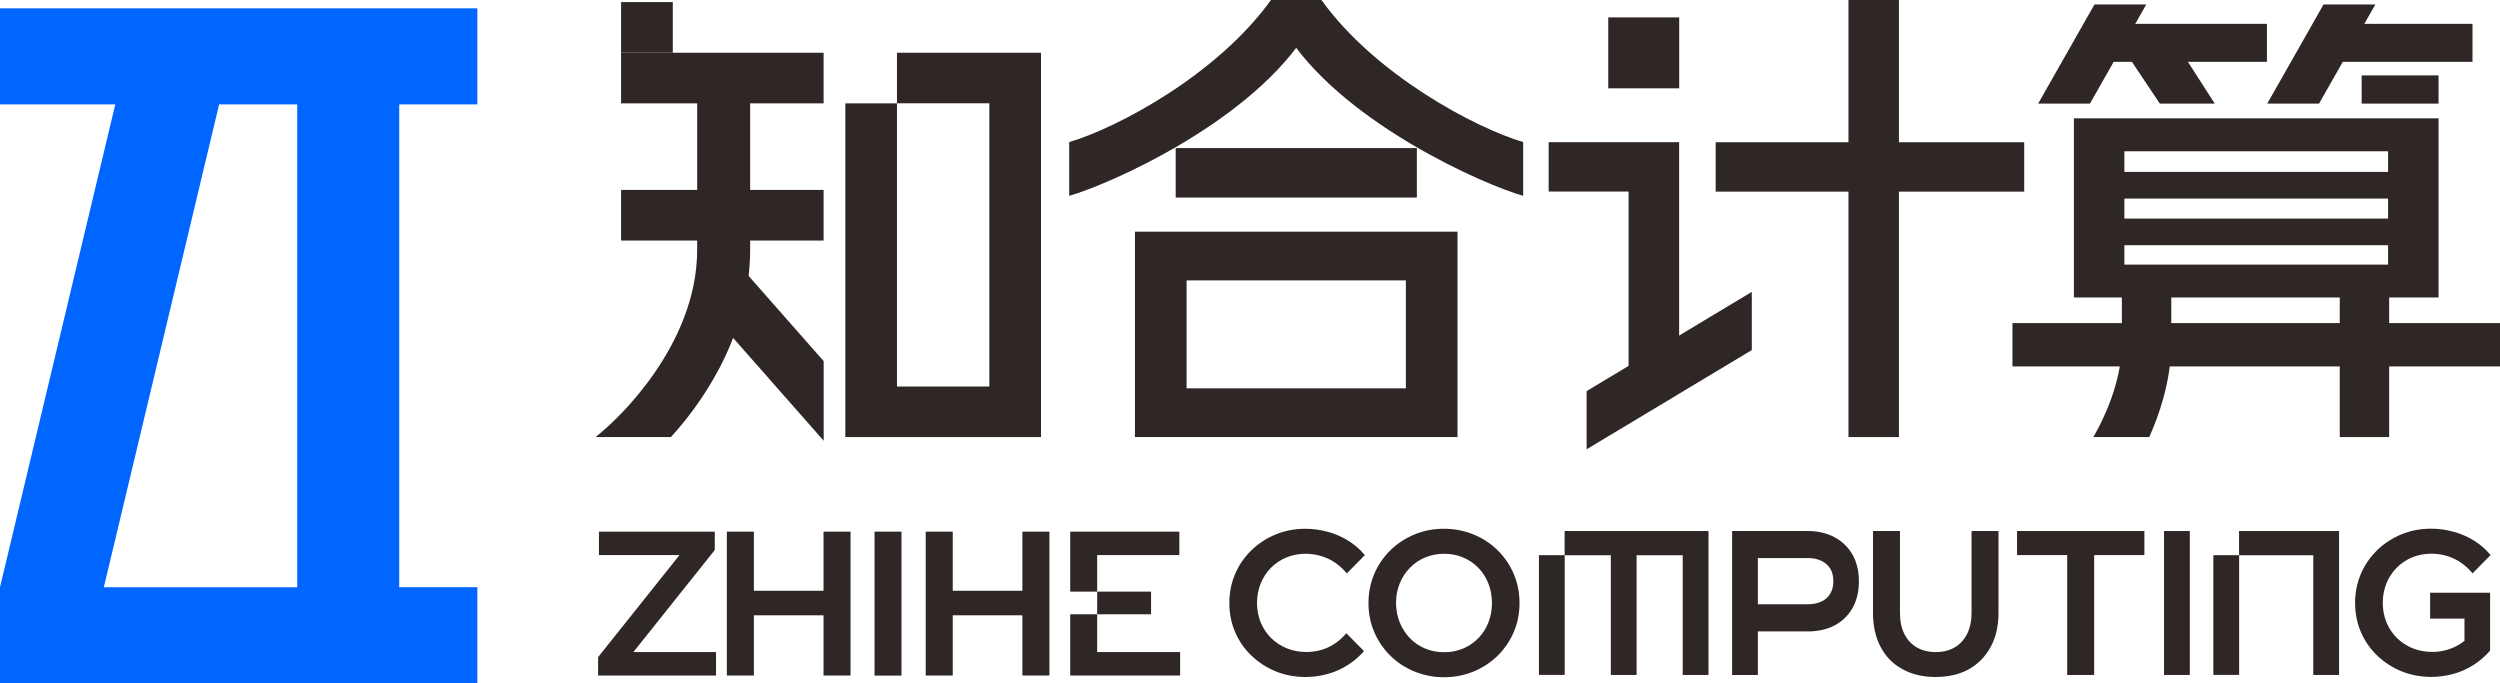 <?xml version="1.0" encoding="UTF-8"?>
<svg id="_图层_2" data-name="图层 2" xmlns="http://www.w3.org/2000/svg" viewBox="0 0 320.94 87.71">
  <defs>
    <style>
      .cls-1 {
        fill: #2f2725;
      }

      .cls-2 {
        fill: #06f;
      }
    </style>
  </defs>
  <g id="_图层_1-2" data-name="图层 1">
    <g>
      <path class="cls-2" d="m61.28,13.4V1.07H0v12.33h14.8L0,75.38v12.33h61.28v-12.33h-10.03V13.4h10.03Zm-23.12,61.99H13.33L28.13,13.4h10.03v61.99Z"/>
      <g>
        <rect class="cls-1" x="150.93" y="19.01" width="30.96" height="6.35"/>
        <path class="cls-1" d="m145.7,29.74v26.37h41.41v-26.37h-41.41Zm6.63,20.11v-13.85s28.15,0,28.15,0v13.85s-28.15,0-28.15,0Z"/>
        <g>
          <path class="cls-1" d="m166.96,4.08V0h-3.8c-6.92,9.63-19.78,16.44-25.9,18.24v6.9c5.15-1.47,22.35-9.09,29.89-20.03l.18-.27-.37-.76Z"/>
          <path class="cls-1" d="m169.65,0h-3.81v4.08l-.37.76.18.27c7.53,10.94,24.73,18.56,29.89,20.03v-6.9c-6.12-1.81-18.98-8.61-25.9-18.24Z"/>
        </g>
        <rect class="cls-1" x="79.73" y="6.77" width="26" height="6.5"/>
        <rect class="cls-1" x="79.73" y="24.38" width="26" height="6.5"/>
        <polygon class="cls-1" points="115.15 6.77 115.15 13.26 127.01 13.26 127.01 49.62 115.15 49.62 115.15 13.27 108.52 13.27 108.52 56.11 133.64 56.11 133.64 6.77 115.15 6.77"/>
        <path class="cls-1" d="m89.5,10.37v21.67c0,12.53-10.68,22.05-11.89,23.09l-1.14.98h9.65s.17-.18.17-.18c2.96-3.27,10.01-12.14,10.01-23.89V10.37h-6.79Z"/>
        <rect class="cls-1" x="79.73" y=".27" width="6.64" height="6.5"/>
        <polygon class="cls-1" points="105.74 46.36 94.63 33.75 89.4 38.03 105.74 56.58 105.74 46.36"/>
        <path class="cls-1" d="m317.41,7.94h-18.28V3.06h18.28v4.88Z"/>
        <path class="cls-1" d="m291.02,7.94h-21.68V3.06h21.68v4.88Z"/>
        <path class="cls-1" d="m215.57,50.25h-6.5v-25.66h-10.26v-6.34h16.75v32Z"/>
        <path class="cls-1" d="m259.86,24.6h-39.61v-6.34h39.61v6.34Z"/>
        <path class="cls-1" d="m243.78,56.11h-6.48V0h6.48v56.11Z"/>
        <path class="cls-1" d="m320.94,47.04h-62.59v-5.56h62.59v5.56Z"/>
        <path class="cls-1" d="m313.05,38.19h-46.81V15.19h46.81v23Zm-40.33-4.22h33.85v-14.55h-33.85v14.55Z"/>
        <path class="cls-1" d="m306.71,56.11h-6.34v-19.03h6.34v19.03Z"/>
        <path class="cls-1" d="m215.57,11.34h-9.11V2.23h9.11v9.11Z"/>
        <path class="cls-1" d="m275.91,56.11h-7.18l.3-.53c.79-1.4,3.37-6.37,3.37-11.53v-6.97h6.34v6.97c0,5-1.72,9.57-2.74,11.85l-.09.21Z"/>
        <path class="cls-1" d="m203.68,57.68v-7.47l21.21-12.74v7.47l-21.21,12.74Z"/>
        <path class="cls-1" d="m268.3,13.3h-6.65l7.23-12.73h6.65l-7.23,12.73Z"/>
        <path class="cls-1" d="m297.71,13.3h-6.65l7.23-12.73h6.65l-7.23,12.73Z"/>
        <path class="cls-1" d="m313.05,13.3h-9.87v-3.62h9.87v3.62Z"/>
        <path class="cls-1" d="m284.32,13.3h-7.05l-3.97-5.94,5.22-3.09,5.8,9.03Z"/>
        <rect class="cls-1" x="270.35" y="22.07" width="38.55" height="3.42"/>
        <rect class="cls-1" x="270.35" y="28.06" width="38.55" height="3.42"/>
      </g>
      <g>
        <polygon class="cls-1" points="91.76 70.61 91.76 68.25 76.89 68.25 76.89 71.26 87.23 71.26 76.78 84.36 76.78 86.72 91.92 86.72 91.92 83.71 81.31 83.71 91.76 70.61"/>
        <polygon class="cls-1" points="96.78 68.25 93.31 68.25 93.31 86.72 96.78 86.72 96.78 78.99 105.72 78.99 105.72 86.72 109.19 86.72 109.19 68.25 105.72 68.25 105.72 75.84 96.78 75.84 96.78 68.25"/>
        <rect class="cls-1" x="112.27" y="68.25" width="3.46" height="18.48"/>
        <polygon class="cls-1" points="122.31 68.25 118.84 68.25 118.84 86.72 122.31 86.72 122.31 78.99 131.25 78.99 131.25 86.72 134.72 86.72 134.72 68.25 131.25 68.25 131.25 75.84 122.31 75.84 122.31 68.25"/>
        <rect class="cls-1" x="140.85" y="75.95" width="6.92" height="2.91"/>
        <polygon class="cls-1" points="140.85 78.86 137.39 78.86 137.39 86.72 151.5 86.72 151.5 83.71 140.85 83.71 140.85 78.86"/>
        <polygon class="cls-1" points="151.4 71.26 151.4 68.25 137.39 68.25 137.39 75.95 140.85 75.95 140.85 71.26 151.4 71.26"/>
        <path class="cls-1" d="m170.54,83.09c-.88.41-1.83.61-2.84.61-.89,0-1.73-.16-2.5-.47-.77-.31-1.45-.76-2.03-1.33-.57-.57-1.02-1.25-1.33-2.01-.31-.76-.47-1.6-.47-2.48s.16-1.75.47-2.51c.31-.76.76-1.44,1.32-2.01.56-.57,1.23-1.02,1.99-1.33.75-.31,1.58-.47,2.44-.47,1.02,0,2,.21,2.9.63.9.42,1.7,1.04,2.38,1.86l.03.03,2.31-2.34-.02-.03c-.56-.68-1.25-1.29-2.06-1.8-.81-.51-1.69-.9-2.64-1.16-.95-.26-1.92-.4-2.9-.4-1.37,0-2.65.24-3.83.73-1.17.48-2.22,1.17-3.11,2.03-.89.87-1.6,1.89-2.09,3.04-.49,1.15-.74,2.4-.74,3.73s.25,2.59.74,3.73c.49,1.15,1.19,2.16,2.09,3.02.89.86,1.94,1.54,3.11,2.02,1.17.48,2.46.73,3.83.73.94,0,1.89-.13,2.82-.38.93-.25,1.8-.64,2.6-1.15.8-.51,1.49-1.1,2.07-1.77l.02-.03-2.26-2.29-.03.03c-.64.76-1.41,1.36-2.29,1.77Z"/>
        <path class="cls-1" d="m311.99,79.41h4.39v2.86l-.06.04c-.39.31-.82.57-1.26.77-.88.41-1.83.61-2.84.61-.89,0-1.73-.16-2.5-.47-.77-.31-1.45-.76-2.03-1.33-.57-.57-1.02-1.25-1.33-2.01-.31-.76-.47-1.6-.47-2.48s.16-1.75.47-2.51c.31-.76.76-1.44,1.32-2.01.56-.57,1.23-1.02,1.99-1.33.75-.31,1.58-.47,2.44-.47,1.02,0,2,.21,2.9.63.9.42,1.7,1.04,2.38,1.86l.03.03,2.31-2.34-.02-.03c-.56-.68-1.25-1.29-2.06-1.8-.81-.51-1.69-.9-2.64-1.16-.95-.26-1.92-.4-2.9-.4-1.37,0-2.65.24-3.83.73-1.17.48-2.22,1.17-3.11,2.03-.89.87-1.6,1.89-2.09,3.04-.49,1.15-.74,2.4-.74,3.73s.25,2.59.74,3.73c.49,1.15,1.19,2.16,2.09,3.02.89.86,1.94,1.54,3.11,2.02,1.17.48,2.46.73,3.83.73.94,0,1.89-.13,2.82-.38.93-.25,1.8-.64,2.6-1.15.8-.51,1.49-1.1,2.07-1.77l.07-.09v-7.42h-7.7v3.31Z"/>
        <path class="cls-1" d="m192.26,70.64c-.88-.87-1.93-1.55-3.1-2.03-1.17-.48-2.45-.73-3.8-.73s-2.6.24-3.77.73c-1.17.48-2.22,1.17-3.1,2.03-.88.87-1.58,1.89-2.07,3.04-.49,1.15-.74,2.4-.74,3.73s.25,2.59.74,3.73c.49,1.15,1.19,2.17,2.07,3.04.88.87,1.93,1.55,3.1,2.03,1.17.48,2.44.73,3.77.73s2.63-.24,3.8-.73c1.17-.48,2.22-1.17,3.1-2.03.88-.87,1.58-1.89,2.07-3.04.49-1.15.74-2.4.74-3.73s-.25-2.59-.74-3.73c-.49-1.15-1.19-2.17-2.07-3.04Zm-1.19,9.28c-.3.76-.74,1.44-1.29,2.01-.56.57-1.21,1.02-1.96,1.33-.75.31-1.56.47-2.43.47s-1.69-.16-2.43-.47c-.75-.31-1.41-.76-1.96-1.33-.55-.57-.99-1.25-1.31-2.03-.31-.77-.47-1.62-.47-2.52s.16-1.72.47-2.48c.31-.76.75-1.44,1.31-2.01.55-.57,1.21-1.02,1.96-1.33.75-.31,1.56-.47,2.43-.47s1.69.16,2.43.47c.75.31,1.4.76,1.96,1.33.55.57.99,1.25,1.29,2.01.3.76.46,1.61.46,2.51s-.15,1.75-.46,2.51Z"/>
        <path class="cls-1" d="m250.93,83.11c-.67.4-1.49.6-2.43.6s-1.74-.2-2.43-.6c-.69-.4-1.23-.98-1.6-1.73-.37-.75-.56-1.65-.56-2.68v-10.53h-3.46v10.53c0,1.66.33,3.13.98,4.36.65,1.23,1.59,2.19,2.8,2.85,1.21.67,2.64,1,4.25,1s3.09-.34,4.28-1c1.19-.67,2.13-1.63,2.8-2.87.67-1.24,1-2.7,1-4.34v-10.53h-3.46v10.53c0,1.02-.19,1.92-.57,2.68-.38.75-.92,1.34-1.59,1.73Z"/>
        <path class="cls-1" d="m235.52,68.97c-.99-.53-2.14-.8-3.44-.8h-9.72v18.48h3.31v-5.59h6.41c1.31,0,2.47-.26,3.45-.78.99-.52,1.77-1.29,2.31-2.26.53-.97.8-2.1.8-3.38s-.27-2.45-.8-3.4c-.54-.96-1.32-1.72-2.31-2.26Zm-.55,7.22c-.25.44-.62.78-1.1,1.01-.5.25-1.1.37-1.79.37h-6.41v-5.93h6.41c.69,0,1.29.13,1.79.38.48.24.85.58,1.11,1.01.25.43.38.96.38,1.58s-.13,1.14-.39,1.58Z"/>
        <polygon class="cls-1" points="265.38 86.65 268.84 86.65 268.84 71.26 275.29 71.26 275.29 68.17 258.94 68.17 258.94 71.26 265.38 71.26 265.38 86.65"/>
        <rect class="cls-1" x="284.14" y="71.27" width="3.31" height="15.37"/>
        <rect class="cls-1" x="277.81" y="68.17" width="3.31" height="18.48"/>
        <polygon class="cls-1" points="296.97 86.65 300.28 86.65 300.28 68.17 287.44 68.17 287.44 71.28 296.97 71.28 296.97 86.65"/>
        <rect class="cls-1" x="197.56" y="71.27" width="3.31" height="15.37"/>
        <polygon class="cls-1" points="206.79 86.65 210.1 86.65 210.1 71.28 216.02 71.28 216.02 86.65 219.33 86.65 219.33 68.17 200.86 68.17 200.86 71.28 206.79 71.28 206.79 86.65"/>
      </g>
    </g>
  </g>
</svg>